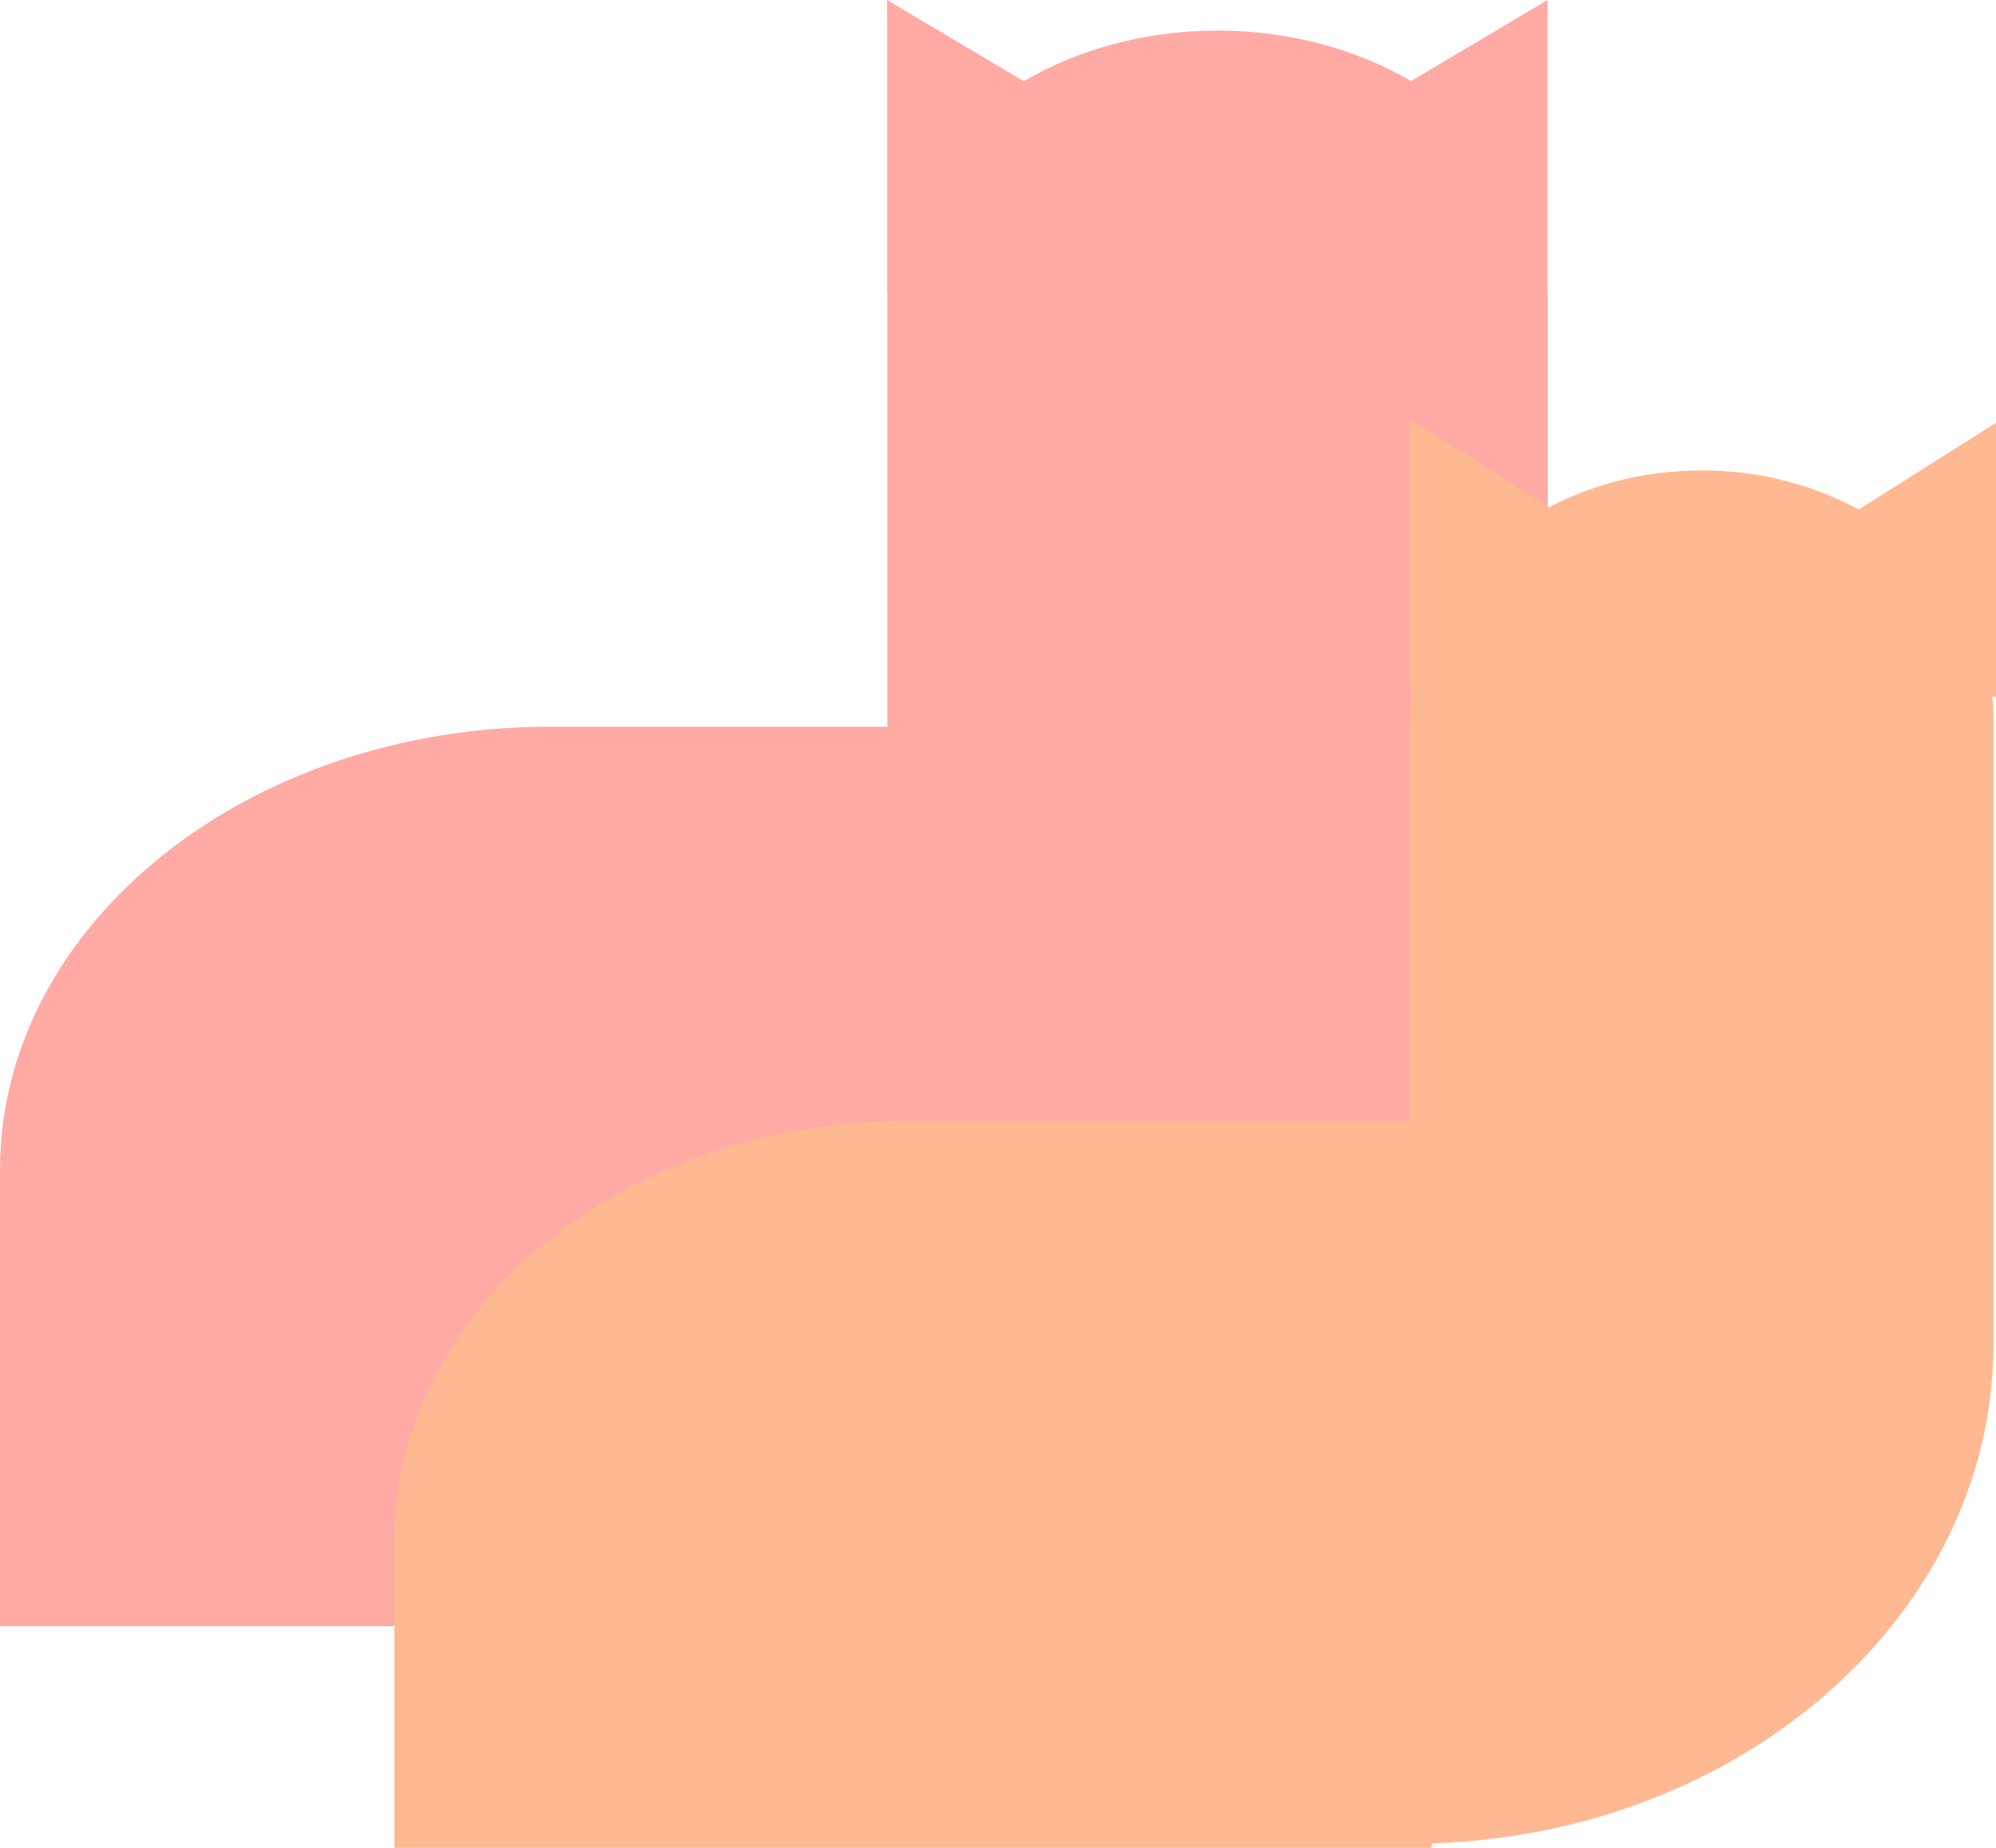 <svg width="81" height="75" viewBox="0 0 81 75" fill="none" xmlns="http://www.w3.org/2000/svg">
<path fill-rule="evenodd" clip-rule="evenodd" d="M36 0L41.546 3.297C43.755 2.004 46.472 1.242 49.41 1.242C52.344 1.242 55.058 2.002 57.264 3.291L62.8 0L62.8 11.608C62.807 11.751 62.81 11.895 62.81 12.04L62.811 65.869L37.01 65.869V66H0V47.49C0 37.551 9.999 29.494 22.334 29.494H36.01L36.01 12.04C36.01 11.969 36.011 11.897 36.013 11.826H36L36 0Z" fill="#FFAAA5"/>
<path fill-rule="evenodd" clip-rule="evenodd" d="M57.213 17L62.877 20.581C64.676 19.637 66.792 19.092 69.056 19.092C71.401 19.092 73.586 19.676 75.425 20.683L81 17.159L81 28.275H80.847C80.882 28.593 80.9 28.916 80.9 29.242L80.9 54.533C80.9 65.491 70.769 74.421 58.095 74.819V75H16V62.5C16 53.111 25.291 45.5 36.751 45.5H57.213L57.213 29.242C57.213 28.862 57.237 28.486 57.285 28.117H57.213L57.213 17Z" fill="#FFB992"/>
</svg>
